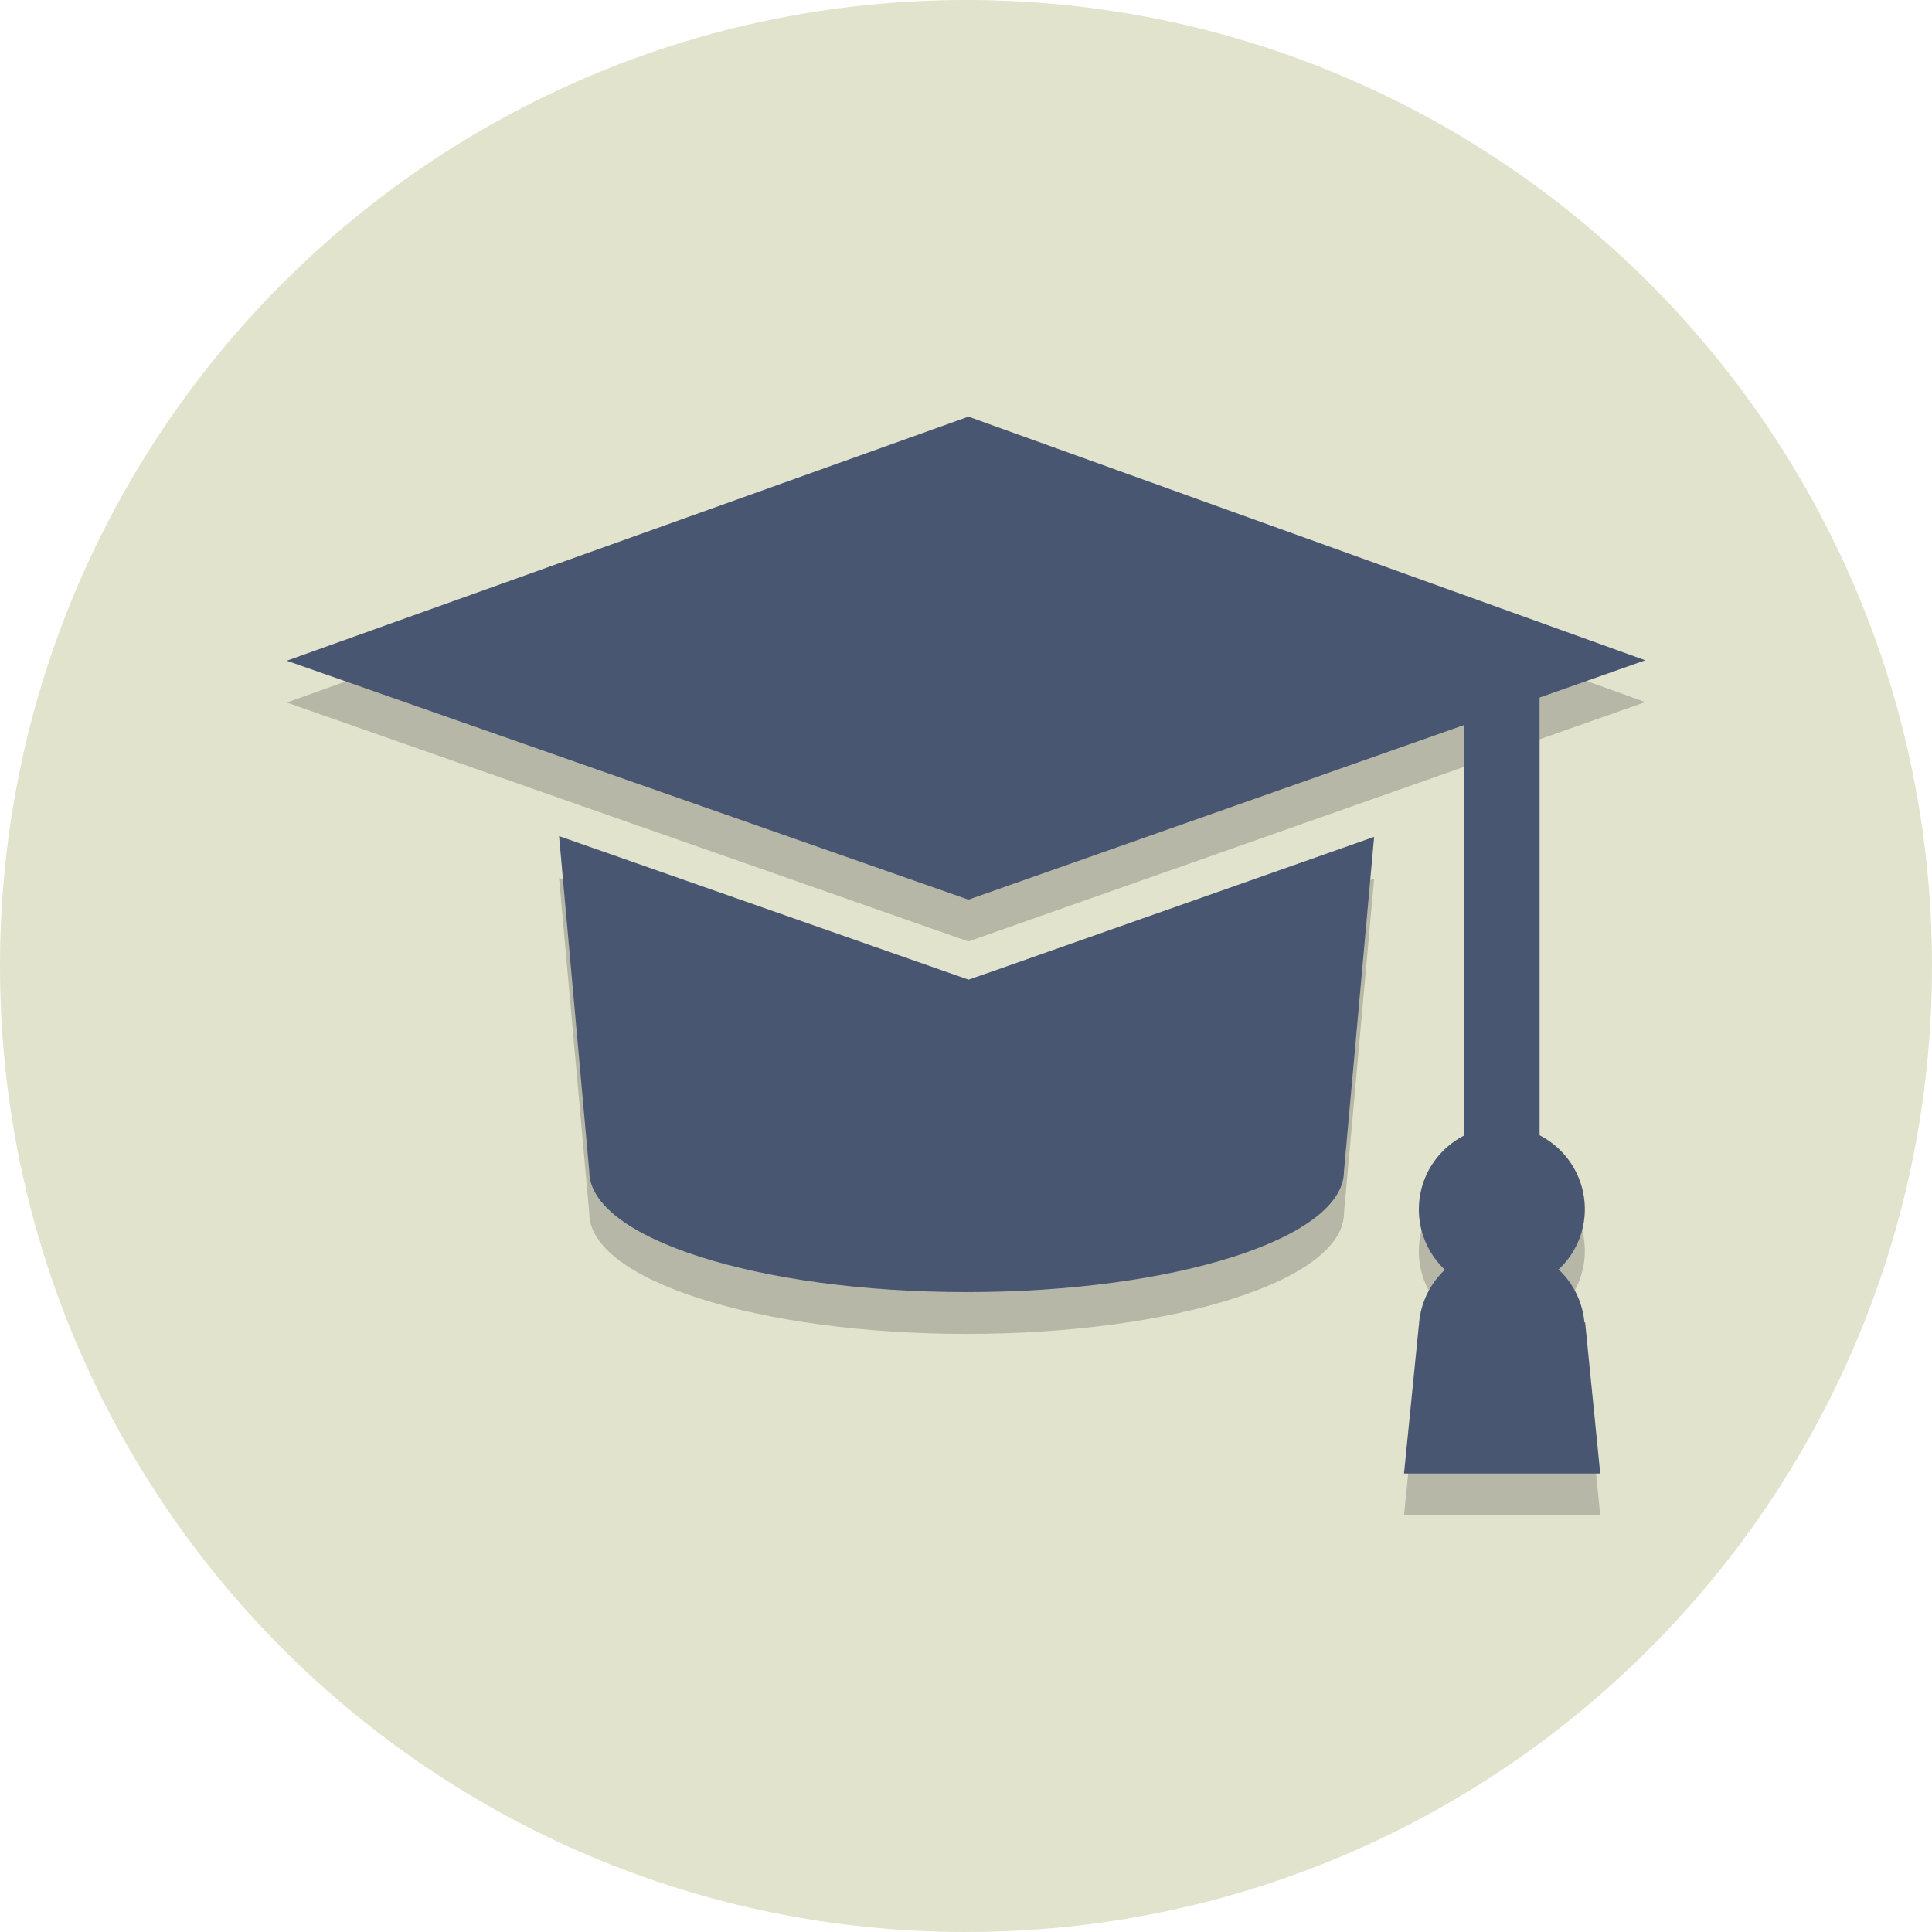 <svg xmlns="http://www.w3.org/2000/svg" width="85.333" height="85.333"><path d="M85.333 42.667c0 23.564-19.102 42.666-42.666 42.666C19.103 85.333 0 66.231 0 42.667 0 19.103 19.103 0 42.667 0s42.666 19.103 42.666 42.667" fill="#e1e3cc"/><g data-name="grad cap" fill="#b7b7a7"><path d="M69.98 60.25a3.66 3.66 0 0 0-1.14-2.334A3.64 3.64 0 0 0 70 55.25a3.673 3.673 0 0 0-2-3.26V32.656l4.667-1.646-29.894-10.76-30.107 10.78 30.107 10.553 21.894-7.713v18.133a3.66 3.66 0 0 0-.847 5.927 3.66 3.66 0 0 0-1.14 2.333l-.667 6.667h8.667l-.667-6.667z" class="cls-9"/><path d="M42.78 45.116l-1.107-.386-16.98-5.954 1.334 14.807c0 2.947 7.46 5.333 16.666 5.333 9.207 0 16.667-2.386 16.667-5.333l1.333-14.773-16.8 5.92z" class="cls-9"/></g><g data-name="grad cap" fill="#495672"><path d="M69.98 58.403a3.66 3.66 0 0 0-1.14-2.333A3.64 3.64 0 0 0 70 53.403a3.673 3.673 0 0 0-2-3.26V30.81l4.667-1.647-29.894-10.76-30.107 10.78 30.107 10.554 21.894-7.714v18.134a3.66 3.66 0 0 0-.847 5.926 3.66 3.66 0 0 0-1.14 2.334l-.667 6.666h8.667l-.667-6.666z" class="cls-9"/><path d="M42.78 43.27l-1.107-.387-16.98-5.953 1.334 14.807c0 2.946 7.46 5.333 16.666 5.333 9.207 0 16.667-2.387 16.667-5.333l1.333-14.774-16.8 5.92z" class="cls-9"/></g></svg>